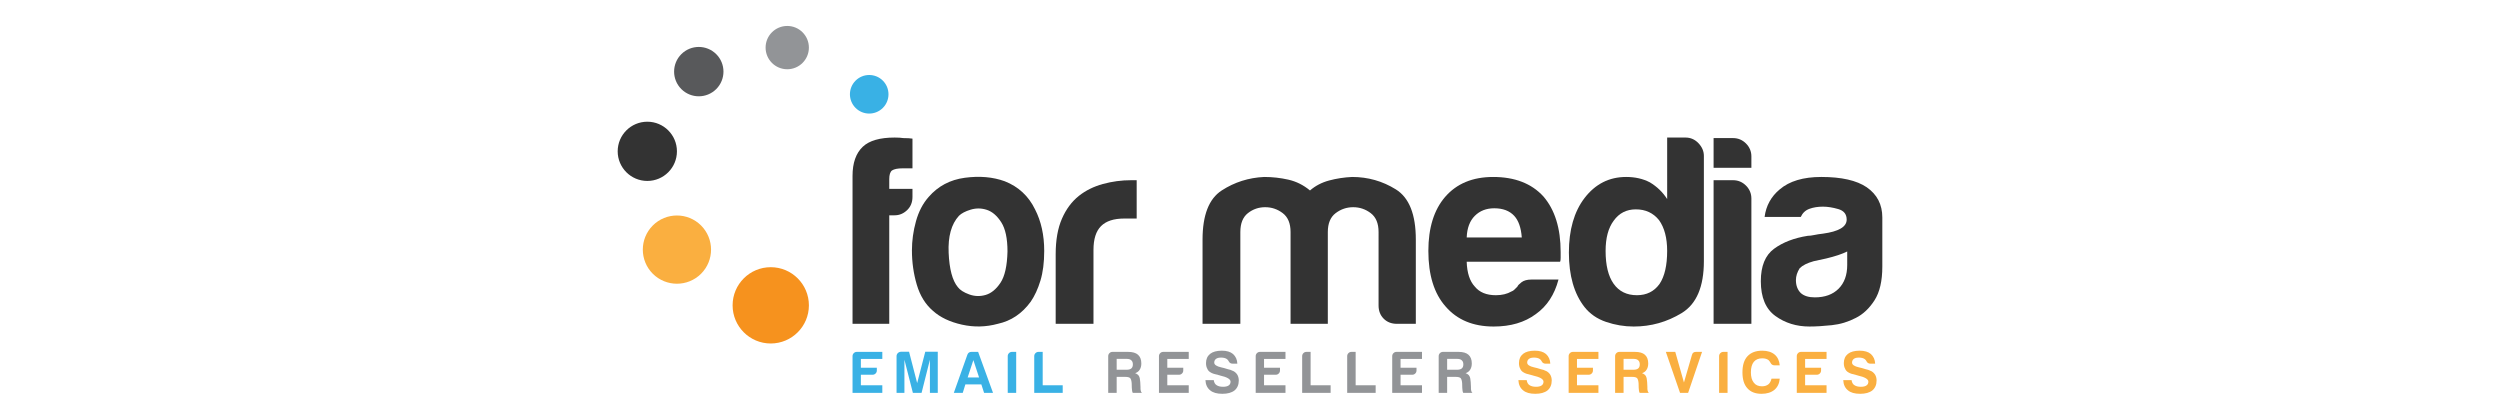 <?xml version="1.0" encoding="utf-8"?>
<!-- Generator: Adobe Illustrator 16.0.4, SVG Export Plug-In . SVG Version: 6.00 Build 0)  -->
<!DOCTYPE svg PUBLIC "-//W3C//DTD SVG 1.1//EN" "http://www.w3.org/Graphics/SVG/1.1/DTD/svg11.dtd">
<svg version="1.1" id="Layer_1" xmlns="http://www.w3.org/2000/svg" xmlns:xlink="http://www.w3.org/1999/xlink" x="0px" y="0px"
	 width="740px" height="124.25px" viewBox="0 0 740 124.25" enable-background="new 0 0 740 124.25" xml:space="preserve">
<g>
	<path fill="#929497" d="M239.432,14.091c0,3.535-2.868,6.407-6.408,6.407c-3.539,0-6.409-2.872-6.409-6.407
		c0-3.541,2.87-6.409,6.409-6.409C236.563,7.683,239.432,10.551,239.432,14.091z"/>
	<path fill="#58595B" d="M212.007,16.031c2.854,2.854,2.854,7.48,0,10.334c-2.854,2.853-7.479,2.853-10.333,0
		c-2.851-2.854-2.851-7.48,0-10.334C204.527,13.182,209.152,13.182,212.007,16.031z"/>
	<path fill="#333333" d="M191.606,36.027c4.839,0,8.767,3.924,8.767,8.767c0,4.841-3.928,8.765-8.767,8.765
		c-4.841,0-8.765-3.924-8.771-8.765C182.836,39.951,186.766,36.027,191.606,36.027z"/>
	<path fill="#FAAF40" d="M193.233,66.74c3.943-3.939,10.336-3.939,14.281,0c3.945,3.951,3.945,10.346,0,14.291
		c-3.945,3.938-10.338,3.933-14.285,0C189.286,77.086,189.288,70.687,193.233,66.74z"/>
	<path fill="#F6921E" d="M216.85,90.378c0-6.237,5.057-11.29,11.288-11.29c6.238,0,11.292,5.053,11.298,11.297
		c-0.006,6.229-5.06,11.283-11.296,11.289C221.906,101.674,216.852,96.614,216.85,90.378z"/>
	<path fill="#39B1E5" d="M261.321,31.944c-2.226,2.231-5.841,2.231-8.07,0c-2.228-2.229-2.231-5.843,0-8.075
		c2.229-2.225,5.845-2.229,8.07,0C263.551,26.101,263.551,29.715,261.321,31.944z"/>
	<g>
		<path fill="#333333" d="M252.35,95.853V52.061c0-3.835,1.012-6.712,3.037-8.63c1.918-1.811,5.06-2.717,9.43-2.717
			c1.063,0,1.917,0.055,2.557,0.16c1.171,0,2.078,0.055,2.717,0.16v8.791h-2.877c-1.493,0-2.557,0.215-3.196,0.639
			c-0.534,0.427-0.799,1.279-0.799,2.557v2.877h6.872v2.397c0,1.598-0.534,2.904-1.598,3.916c-1.066,1.014-2.293,1.519-3.676,1.519
			h-1.599v32.124H252.35z"/>
		<path fill="#333333" d="M276.163,92.017c-2.237-1.917-3.835-4.5-4.794-7.751c-0.959-3.249-1.438-6.633-1.438-10.148
			c0-2.877,0.399-5.754,1.198-8.631c0.8-2.877,2.051-5.274,3.756-7.192c2.77-3.197,6.338-5.087,10.708-5.674
			c4.368-0.584,8.312-0.24,11.827,1.039c4.048,1.599,7.032,4.37,8.95,8.311c1.811,3.516,2.717,7.62,2.717,12.306
			c0,3.411-0.374,6.341-1.119,8.79c-0.746,2.453-1.705,4.53-2.876,6.233c-2.558,3.517-5.809,5.701-9.75,6.553
			c-3.516,0.959-7.06,1.039-10.628,0.239C281.143,95.293,278.294,93.935,276.163,92.017z M283.835,63.889
			c-2.237,2.451-3.251,6.1-3.036,10.947c0.212,4.85,1.118,8.23,2.717,10.148c0.639,0.854,1.758,1.573,3.356,2.158
			c1.598,0.586,3.221,0.639,4.874,0.16c1.65-0.48,3.116-1.679,4.396-3.597c1.278-1.918,1.97-5.007,2.077-9.27
			c0-3.836-0.614-6.713-1.838-8.631c-1.226-1.917-2.637-3.142-4.235-3.676c-1.598-0.532-3.196-0.559-4.794-0.08
			C285.753,62.529,284.579,63.145,283.835,63.889z"/>
		<path fill="#333333" d="M312.481,95.853V75.235c0-4.155,0.612-7.644,1.838-10.468c1.224-2.822,2.902-5.087,5.035-6.793
			c2.022-1.598,4.395-2.77,7.111-3.516c2.718-0.744,5.515-1.119,8.391-1.119c0.213,0,0.479,0,0.8,0c0.319,0,0.584,0,0.799,0v11.348
			h-3.676c-3.092,0-5.382,0.746-6.872,2.237c-1.494,1.493-2.238,3.835-2.238,7.032v21.896H312.481z"/>
		<path fill="#333333" d="M393.033,95.853h-11.027V70.92v-2.237c0-2.558-0.775-4.42-2.318-5.594
			c-1.545-1.171-3.275-1.758-5.193-1.758c-1.919,0-3.625,0.586-5.115,1.758c-1.494,1.174-2.238,3.036-2.238,5.594v27.17h-11.188
			V70.92c0-7.244,1.891-12.091,5.674-14.543c3.781-2.45,7.964-3.781,12.547-3.996c2.449,0,4.848,0.267,7.191,0.799
			c2.344,0.535,4.475,1.599,6.393,3.197c1.6-1.384,3.49-2.37,5.674-2.957c2.184-0.584,4.447-0.931,6.793-1.039
			c4.688,0,9.002,1.226,12.945,3.676c3.941,2.452,5.914,7.406,5.914,14.863v24.933h-5.594c-1.598,0-2.904-0.504-3.916-1.519
			c-1.014-1.012-1.518-2.317-1.518-3.916V68.683c0-2.558-0.775-4.42-2.318-5.594c-1.545-1.171-3.275-1.758-5.193-1.758
			s-3.652,0.586-5.195,1.758c-1.545,1.174-2.316,3.036-2.316,5.594v2.237V95.853z"/>
		<path fill="#333333" d="M453.324,82.747h7.99c-1.174,4.476-3.41,7.886-6.713,10.229c-3.303,2.453-7.459,3.676-12.465,3.676
			c-6.074,0-10.816-1.97-14.225-5.913c-3.412-3.836-5.115-9.322-5.115-16.462c0-6.817,1.652-12.146,4.955-15.982
			c3.408-3.941,8.15-5.914,14.225-5.914c6.393,0,11.348,1.918,14.863,5.753c3.408,3.943,5.115,9.43,5.115,16.461
			c0,0.428,0,0.799,0,1.119s0,0.535,0,0.639c0,0.535-0.057,0.907-0.16,1.119h-27.65c0.105,3.305,0.904,5.754,2.398,7.352
			c1.383,1.706,3.461,2.558,6.232,2.558c1.811,0,3.355-0.372,4.635-1.118c0.32-0.105,0.611-0.293,0.879-0.561
			c0.266-0.264,0.561-0.559,0.879-0.879c0.105-0.318,0.504-0.744,1.199-1.277C451.059,83.014,452.045,82.747,453.324,82.747z
			 M434.145,70.281h16.303c-0.215-2.877-0.959-5.008-2.238-6.393c-1.385-1.492-3.355-2.238-5.912-2.238
			c-2.346,0-4.264,0.747-5.754,2.238C435.049,65.381,434.25,67.512,434.145,70.281z"/>
		<path fill="#333333" d="M493.479,40.714h5.434c1.49,0,2.77,0.559,3.836,1.678c1.062,1.119,1.598,2.372,1.598,3.756v31.165
			c0,7.567-2.186,12.682-6.553,15.344c-4.369,2.665-9.109,3.995-14.225,3.995c-2.771,0-5.488-0.454-8.15-1.358
			c-2.664-0.904-4.795-2.369-6.393-4.395c-3.092-3.941-4.635-9.322-4.635-16.143c0-6.713,1.543-12.092,4.635-16.142
			c3.195-4.155,7.297-6.233,12.307-6.233c2.662,0,5.006,0.534,7.031,1.598c2.131,1.279,3.836,2.932,5.115,4.955V40.714z
			 M475.258,74.276c0,4.263,0.799,7.512,2.396,9.749c1.6,2.238,3.889,3.356,6.873,3.356c2.877,0,5.115-1.118,6.713-3.356
			c1.49-2.237,2.238-5.486,2.238-9.749c0-3.835-0.799-6.872-2.398-9.11c-1.705-2.129-3.994-3.196-6.873-3.196
			c-2.771,0-4.953,1.119-6.553,3.356C476.057,67.459,475.258,70.441,475.258,74.276z"/>
		<path fill="#333333" d="M507.223,40.874h5.754c1.49,0,2.77,0.535,3.836,1.598c1.064,1.066,1.598,2.345,1.598,3.836v3.356h-11.188
			V40.874z M507.223,53.34h5.754c1.49,0,2.77,0.534,3.836,1.598c1.064,1.066,1.598,2.345,1.598,3.836v37.079h-11.188V53.34z"/>
		<path fill="#333333" d="M549.332,94.095c-2.236,1.173-4.609,1.891-7.111,2.157c-2.506,0.265-4.715,0.399-6.633,0.399
			c-3.836,0-7.191-1.039-10.068-3.116c-2.877-2.078-4.316-5.514-4.316-10.309c0-4.475,1.305-7.672,3.916-9.59
			c2.609-1.918,5.939-3.195,9.988-3.836c0.533,0,1.172-0.079,1.918-0.239c0.744-0.159,1.6-0.292,2.559-0.399
			c4.688-0.639,7.031-2.022,7.031-4.155c0-1.599-0.826-2.637-2.477-3.117c-1.654-0.479-3.172-0.719-4.555-0.719
			c-1.494,0-2.824,0.215-3.996,0.64c-1.174,0.427-2.025,1.227-2.557,2.396h-10.709c0.424-3.301,1.918-6.018,4.475-8.15
			c2.877-2.45,6.979-3.676,12.307-3.676c5.967,0,10.441,1.014,13.426,3.037c3.088,2.133,4.635,5.114,4.635,8.95v14.544
			c0,4.263-0.775,7.592-2.318,9.989C553.301,91.297,551.463,93.031,549.332,94.095z M546.775,74.437
			c-1.494,0.747-3.57,1.438-6.232,2.077l-3.676,0.799c-1.918,0.535-3.305,1.227-4.156,2.078c-0.746,1.174-1.119,2.346-1.119,3.516
			c0,1.6,0.48,2.877,1.439,3.836c0.959,0.854,2.342,1.279,4.154,1.279c2.982,0,5.326-0.852,7.033-2.558
			c1.703-1.703,2.557-4.048,2.557-7.032V74.437z"/>
	</g>
	<g>
		<path fill="#39B1E5" d="M252.35,116.285v-10.86c0-0.353,0.124-0.652,0.37-0.899c0.247-0.247,0.547-0.37,0.899-0.37h7.546v2.08
			h-6.347v2.609h4.725v0.812c0,0.353-0.123,0.652-0.37,0.898c-0.247,0.247-0.547,0.371-0.899,0.371h-3.455v3.103h6.347v2.257H252.35
			z"/>
		<path fill="#39B1E5" d="M265.38,116.285v-10.86c0-0.353,0.124-0.652,0.37-0.899c0.247-0.247,0.547-0.382,0.899-0.405h2.434
			l2.397,9.273l2.397-9.273h3.703v12.165h-2.328v-9.803l-2.468,9.803h-2.574l-2.504-9.803v9.803H265.38z"/>
		<path fill="#39B1E5" d="M287.551,104.155h1.975l4.408,12.13h-2.645l-0.812-2.504h-4.725l-0.776,2.504h-2.645l4.021-11.319
			C286.563,104.426,286.963,104.155,287.551,104.155z M288.115,106.588l-1.692,5.148h3.385L288.115,106.588z"/>
		<path fill="#39B1E5" d="M298.289,116.285v-10.86c0-0.353,0.123-0.652,0.37-0.899s0.547-0.37,0.899-0.37h1.233v12.13H298.289z"/>
		<path fill="#39B1E5" d="M306.134,116.285v-10.86c0-0.353,0.124-0.652,0.37-0.899c0.247-0.247,0.547-0.37,0.899-0.37h1.234v9.873
			h5.924v2.257H306.134z"/>
		<path fill="#929497" d="M328.031,116.285v-10.86c0-0.353,0.124-0.652,0.37-0.899c0.247-0.247,0.547-0.37,0.899-0.37h4.619
			c1.316,0,2.292,0.282,2.927,0.846c0.658,0.588,0.987,1.446,0.987,2.574c0,0.753-0.164,1.376-0.493,1.869
			c-0.282,0.471-0.729,0.812-1.34,1.022c0.54,0.188,0.916,0.471,1.128,0.847c0.212,0.353,0.341,0.952,0.388,1.798l0.071,1.446
			c0,0.141,0,0.294,0,0.458c0,0.165,0.011,0.317,0.035,0.459c0.07,0.423,0.211,0.693,0.423,0.811h-2.751
			c-0.117-0.234-0.188-0.481-0.211-0.74c-0.048-0.376-0.07-0.635-0.07-0.776l-0.035-1.305c-0.048-0.705-0.188-1.21-0.424-1.516
			c-0.259-0.259-0.717-0.388-1.375-0.388h-2.645v4.725H328.031z M330.535,109.444h2.927c0.635,0,1.104-0.129,1.41-0.388
			s0.459-0.658,0.459-1.199c0-0.54-0.153-0.939-0.459-1.198c-0.282-0.282-0.705-0.424-1.27-0.424h-3.067V109.444z"/>
		<path fill="#929497" d="M343.053,116.285v-10.86c0-0.353,0.124-0.652,0.37-0.899c0.247-0.247,0.547-0.37,0.899-0.37h7.546v2.08
			h-6.347v2.609h4.725v0.812c0,0.353-0.123,0.652-0.37,0.898c-0.247,0.247-0.547,0.371-0.899,0.371h-3.455v3.103h6.347v2.257
			H343.053z"/>
		<path fill="#929497" d="M356.806,112.512h2.468c0.094,0.706,0.364,1.199,0.812,1.481c0.47,0.329,1.116,0.493,1.939,0.493
			c0.729,0,1.28-0.129,1.657-0.388c0.376-0.258,0.564-0.635,0.564-1.128c0-0.752-1.059-1.363-3.174-1.834l-0.07-0.035l-0.282-0.07
			c-1.199-0.259-1.999-0.529-2.398-0.812c-0.47-0.258-0.799-0.635-0.987-1.128c-0.235-0.423-0.353-0.964-0.353-1.622
			c0-1.151,0.399-2.057,1.199-2.715c0.799-0.635,1.963-0.952,3.491-0.952c1.434,0,2.538,0.329,3.314,0.987
			c0.799,0.729,1.222,1.681,1.27,2.856h-1.411c-0.541,0-0.929-0.247-1.163-0.741c-0.118-0.234-0.282-0.435-0.494-0.6
			c-0.423-0.305-0.999-0.458-1.728-0.458c-0.705,0-1.211,0.13-1.517,0.388c-0.353,0.259-0.528,0.623-0.528,1.094
			c0,0.635,0.682,1.104,2.045,1.41c0.399,0.118,0.693,0.188,0.882,0.212c0.423,0.141,0.793,0.252,1.11,0.335
			c0.317,0.082,0.569,0.146,0.758,0.193c0.329,0.142,0.658,0.282,0.987,0.423c0.471,0.282,0.835,0.647,1.094,1.094
			c0.258,0.493,0.388,1.034,0.388,1.622c0,1.27-0.423,2.257-1.27,2.962c-0.846,0.658-2.045,0.987-3.597,0.987
			c-1.599,0-2.798-0.341-3.597-1.022C357.346,114.863,356.876,113.853,356.806,112.512z"/>
		<path fill="#929497" d="M371.686,116.285v-10.86c0-0.353,0.124-0.652,0.371-0.899c0.246-0.247,0.547-0.37,0.898-0.37h7.547v2.08
			h-6.348v2.609h4.725v0.812c0,0.353-0.123,0.652-0.369,0.898c-0.248,0.247-0.547,0.371-0.9,0.371h-3.455v3.103h6.348v2.257H371.686
			z"/>
		<path fill="#929497" d="M385.439,116.285v-10.86c0-0.353,0.123-0.652,0.369-0.899c0.248-0.247,0.547-0.37,0.9-0.37h1.232v9.873
			h5.926v2.257H385.439z"/>
		<path fill="#929497" d="M398.768,116.285v-10.86c0-0.353,0.123-0.652,0.371-0.899c0.246-0.247,0.547-0.37,0.898-0.37h1.234v9.873
			h5.924v2.257H398.768z"/>
		<path fill="#929497" d="M412.096,116.285v-10.86c0-0.353,0.125-0.652,0.371-0.899s0.547-0.37,0.898-0.37h7.547v2.08h-6.348v2.609
			h4.725v0.812c0,0.353-0.123,0.652-0.369,0.898c-0.248,0.247-0.547,0.371-0.9,0.371h-3.455v3.103h6.348v2.257H412.096z"/>
		<path fill="#929497" d="M425.85,116.285v-10.86c0-0.353,0.123-0.652,0.369-0.899c0.248-0.247,0.547-0.37,0.9-0.37h4.619
			c1.316,0,2.291,0.282,2.926,0.846c0.658,0.588,0.988,1.446,0.988,2.574c0,0.753-0.166,1.376-0.494,1.869
			c-0.283,0.471-0.729,0.812-1.34,1.022c0.541,0.188,0.916,0.471,1.129,0.847c0.211,0.353,0.34,0.952,0.387,1.798l0.07,1.446
			c0,0.141,0,0.294,0,0.458c0,0.165,0.012,0.317,0.035,0.459c0.07,0.423,0.213,0.693,0.424,0.811h-2.75
			c-0.119-0.234-0.189-0.481-0.213-0.74c-0.047-0.376-0.07-0.635-0.07-0.776l-0.035-1.305c-0.047-0.705-0.188-1.21-0.422-1.516
			c-0.26-0.259-0.719-0.388-1.375-0.388h-2.646v4.725H425.85z M428.352,109.444h2.928c0.635,0,1.105-0.129,1.41-0.388
			s0.459-0.658,0.459-1.199c0-0.54-0.154-0.939-0.459-1.198c-0.281-0.282-0.705-0.424-1.27-0.424h-3.068V109.444z"/>
		<path fill="#FAAF40" d="M449.439,112.512h2.467c0.094,0.706,0.365,1.199,0.812,1.481c0.469,0.329,1.115,0.493,1.939,0.493
			c0.729,0,1.279-0.129,1.656-0.388c0.377-0.258,0.564-0.635,0.564-1.128c0-0.752-1.059-1.363-3.174-1.834l-0.07-0.035l-0.281-0.07
			c-1.199-0.259-2-0.529-2.398-0.812c-0.471-0.258-0.799-0.635-0.988-1.128c-0.234-0.423-0.352-0.964-0.352-1.622
			c0-1.151,0.398-2.057,1.199-2.715c0.799-0.635,1.963-0.952,3.49-0.952c1.434,0,2.539,0.329,3.314,0.987
			c0.799,0.729,1.223,1.681,1.27,2.856h-1.41c-0.541,0-0.93-0.247-1.164-0.741c-0.117-0.234-0.281-0.435-0.494-0.6
			c-0.422-0.305-0.998-0.458-1.727-0.458c-0.705,0-1.211,0.13-1.518,0.388c-0.352,0.259-0.527,0.623-0.527,1.094
			c0,0.635,0.682,1.104,2.045,1.41c0.398,0.118,0.693,0.188,0.881,0.212c0.424,0.141,0.793,0.252,1.111,0.335
			c0.316,0.082,0.568,0.146,0.758,0.193c0.328,0.142,0.658,0.282,0.986,0.423c0.471,0.282,0.836,0.647,1.094,1.094
			c0.258,0.493,0.389,1.034,0.389,1.622c0,1.27-0.424,2.257-1.27,2.962c-0.846,0.658-2.045,0.987-3.598,0.987
			c-1.598,0-2.797-0.341-3.596-1.022C449.979,114.863,449.51,113.853,449.439,112.512z"/>
		<path fill="#FAAF40" d="M464.318,116.285v-10.86c0-0.353,0.125-0.652,0.371-0.899s0.547-0.37,0.898-0.37h7.547v2.08h-6.348v2.609
			h4.725v0.812c0,0.353-0.123,0.652-0.369,0.898c-0.248,0.247-0.547,0.371-0.9,0.371h-3.455v3.103h6.348v2.257H464.318z"/>
		<path fill="#FAAF40" d="M478.072,116.285v-10.86c0-0.353,0.123-0.652,0.369-0.899c0.248-0.247,0.547-0.37,0.9-0.37h4.619
			c1.316,0,2.291,0.282,2.926,0.846c0.658,0.588,0.988,1.446,0.988,2.574c0,0.753-0.166,1.376-0.494,1.869
			c-0.281,0.471-0.729,0.812-1.34,1.022c0.541,0.188,0.916,0.471,1.129,0.847c0.211,0.353,0.34,0.952,0.387,1.798l0.07,1.446
			c0,0.141,0,0.294,0,0.458c0,0.165,0.012,0.317,0.035,0.459c0.072,0.423,0.213,0.693,0.424,0.811h-2.75
			c-0.117-0.234-0.189-0.481-0.211-0.74c-0.049-0.376-0.072-0.635-0.072-0.776l-0.035-1.305c-0.047-0.705-0.188-1.21-0.422-1.516
			c-0.26-0.259-0.719-0.388-1.375-0.388h-2.646v4.725H478.072z M480.574,109.444h2.928c0.635,0,1.105-0.129,1.41-0.388
			c0.307-0.259,0.459-0.658,0.459-1.199c0-0.54-0.152-0.939-0.459-1.198c-0.281-0.282-0.705-0.424-1.27-0.424h-3.068V109.444z"/>
		<path fill="#FAAF40" d="M497.289,116.285l-4.197-12.13h2.787l2.572,9.062l2.363-8.146c0.141-0.611,0.541-0.917,1.199-0.917h1.799
			l-4.127,12.13H497.289z"/>
		<path fill="#FAAF40" d="M508.854,116.285v-10.86c0-0.353,0.123-0.652,0.371-0.899c0.246-0.247,0.547-0.37,0.898-0.37h1.234v12.13
			H508.854z"/>
		<path fill="#FAAF40" d="M526.803,112.089c-0.119,1.41-0.646,2.516-1.588,3.314c-0.963,0.776-2.232,1.164-3.807,1.164
			c-1.834,0-3.232-0.552-4.197-1.657c-0.965-1.058-1.445-2.621-1.445-4.69c0-2.115,0.494-3.702,1.48-4.76
			c1.012-1.104,2.469-1.657,4.373-1.657c1.551,0,2.785,0.388,3.703,1.163c0.869,0.753,1.361,1.811,1.48,3.174h-1.516
			c-0.564,0-0.965-0.247-1.199-0.74c-0.166-0.306-0.365-0.576-0.6-0.812c-0.471-0.353-1.094-0.528-1.869-0.528
			c-1.082,0-1.916,0.353-2.504,1.058c-0.564,0.705-0.846,1.74-0.846,3.103c0,1.317,0.281,2.328,0.846,3.033
			c0.541,0.729,1.352,1.093,2.434,1.093c0.752,0,1.375-0.188,1.869-0.564c0.445-0.353,0.764-0.916,0.951-1.692H526.803z"/>
		<path fill="#FAAF40" d="M531.846,116.285v-10.86c0-0.353,0.123-0.652,0.369-0.899c0.248-0.247,0.547-0.37,0.9-0.37h7.545v2.08
			h-6.346v2.609h4.725v0.812c0,0.353-0.123,0.652-0.371,0.898c-0.246,0.247-0.547,0.371-0.898,0.371h-3.455v3.103h6.346v2.257
			H531.846z"/>
		<path fill="#FAAF40" d="M545.598,112.512h2.469c0.092,0.706,0.363,1.199,0.811,1.481c0.469,0.329,1.115,0.493,1.939,0.493
			c0.729,0,1.281-0.129,1.656-0.388c0.377-0.258,0.564-0.635,0.564-1.128c0-0.752-1.057-1.363-3.174-1.834l-0.07-0.035l-0.281-0.07
			c-1.199-0.259-1.998-0.529-2.398-0.812c-0.471-0.258-0.799-0.635-0.986-1.128c-0.236-0.423-0.354-0.964-0.354-1.622
			c0-1.151,0.4-2.057,1.199-2.715c0.799-0.635,1.963-0.952,3.49-0.952c1.434,0,2.539,0.329,3.314,0.987
			c0.799,0.729,1.223,1.681,1.27,2.856h-1.41c-0.541,0-0.93-0.247-1.164-0.741c-0.117-0.234-0.281-0.435-0.492-0.6
			c-0.424-0.305-1-0.458-1.729-0.458c-0.705,0-1.211,0.13-1.516,0.388c-0.354,0.259-0.529,0.623-0.529,1.094
			c0,0.635,0.682,1.104,2.045,1.41c0.398,0.118,0.693,0.188,0.881,0.212c0.424,0.141,0.793,0.252,1.111,0.335
			c0.316,0.082,0.57,0.146,0.758,0.193c0.33,0.142,0.658,0.282,0.988,0.423c0.469,0.282,0.834,0.647,1.092,1.094
			c0.26,0.493,0.389,1.034,0.389,1.622c0,1.27-0.424,2.257-1.27,2.962c-0.846,0.658-2.045,0.987-3.598,0.987
			c-1.598,0-2.797-0.341-3.596-1.022C546.137,114.863,545.668,113.853,545.598,112.512z"/>
	</g>
</g>
</svg>
